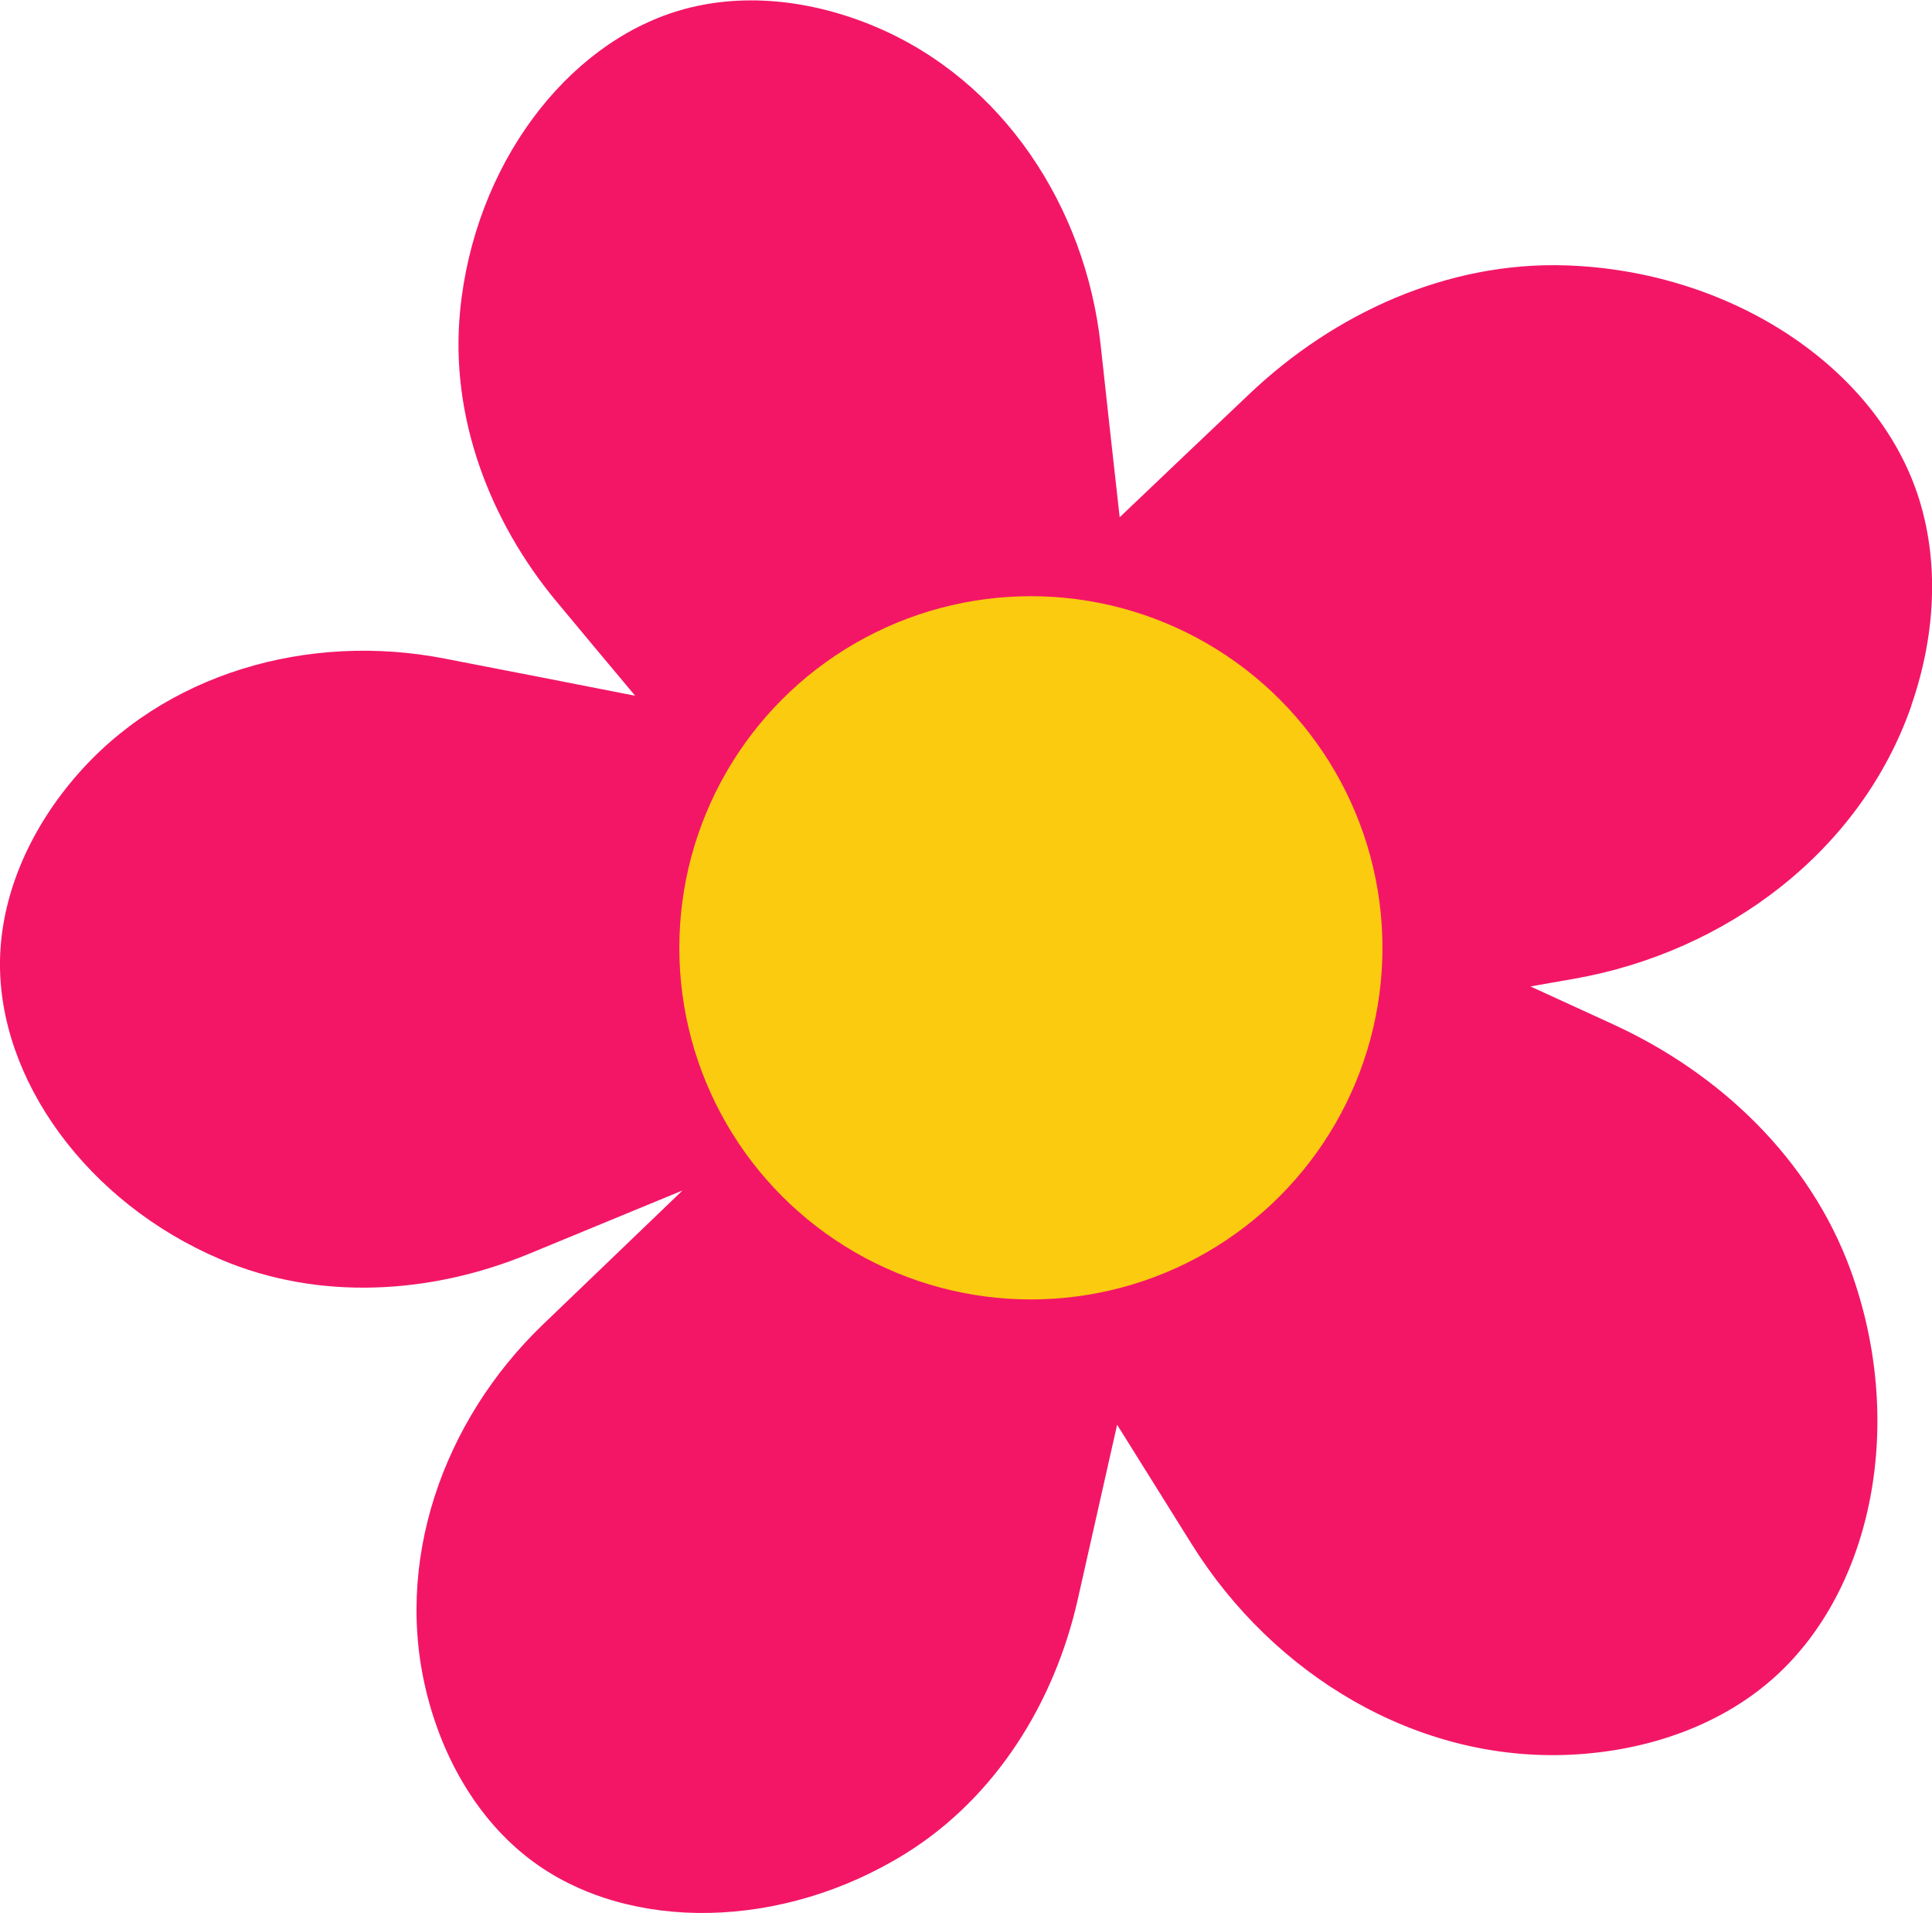 <?xml version="1.0" encoding="UTF-8"?>
<svg id="Layer_2" xmlns="http://www.w3.org/2000/svg" viewBox="0 0 90.07 89.17">
  <defs>
    <style>
      .cls-1 {
        fill: #f31667;
      }

      .cls-2 {
        fill: #facb0f;
      }
    </style>
  </defs>
  <g id="Layer_1-2" data-name="Layer_1">
    <g>
      <path class="cls-1" d="M89.1,32.9c1.22-3.5,1.31-7.11.18-10.19-2.12-5.78-8.72-10.09-16.28-10.34-5.5-.18-10.77,2.21-14.76,6-2.01,1.91-4.03,3.82-6.04,5.74-.3-2.68-.6-5.36-.89-8.05-.71-6.42-4.55-12.31-10.51-14.82-3.07-1.29-6.3-1.59-9.13-.75-5.3,1.57-9.56,7.24-10.22,14-.48,4.92,1.36,9.79,4.52,13.58,1.21,1.45,2.42,2.91,3.64,4.36-2.96-.58-5.91-1.16-8.87-1.73-6.34-1.24-13.11.66-17.29,5.59C1.3,38.82.05,41.82,0,44.77c-.09,5.53,4.05,11.29,10.3,13.94,4.55,1.93,9.75,1.63,14.32-.25,2.4-.99,4.8-1.98,7.2-2.97-2.17,2.09-4.35,4.17-6.52,6.26-4.66,4.48-7,11.11-5.36,17.36.84,3.22,2.58,5.97,4.96,7.7,4.47,3.25,11.56,3.17,17.33-.42,4.19-2.61,6.94-7.04,8.02-11.86.61-2.71,1.22-5.41,1.83-8.12l3.48,5.57c3.81,6.1,10.5,10.16,17.68,9.81,3.7-.18,7.09-1.44,9.52-3.64,4.56-4.13,6.1-11.86,3.51-18.96-1.89-5.17-6.08-9.16-11.08-11.45-1.28-.59-2.56-1.17-3.84-1.76.68-.12,1.37-.24,2.05-.36,7.08-1.25,13.35-5.94,15.71-12.73Z"/>
      <circle class="cls-2" cx="48.06" cy="44.18" r="16.39"/>
    </g>
  </g>
</svg>